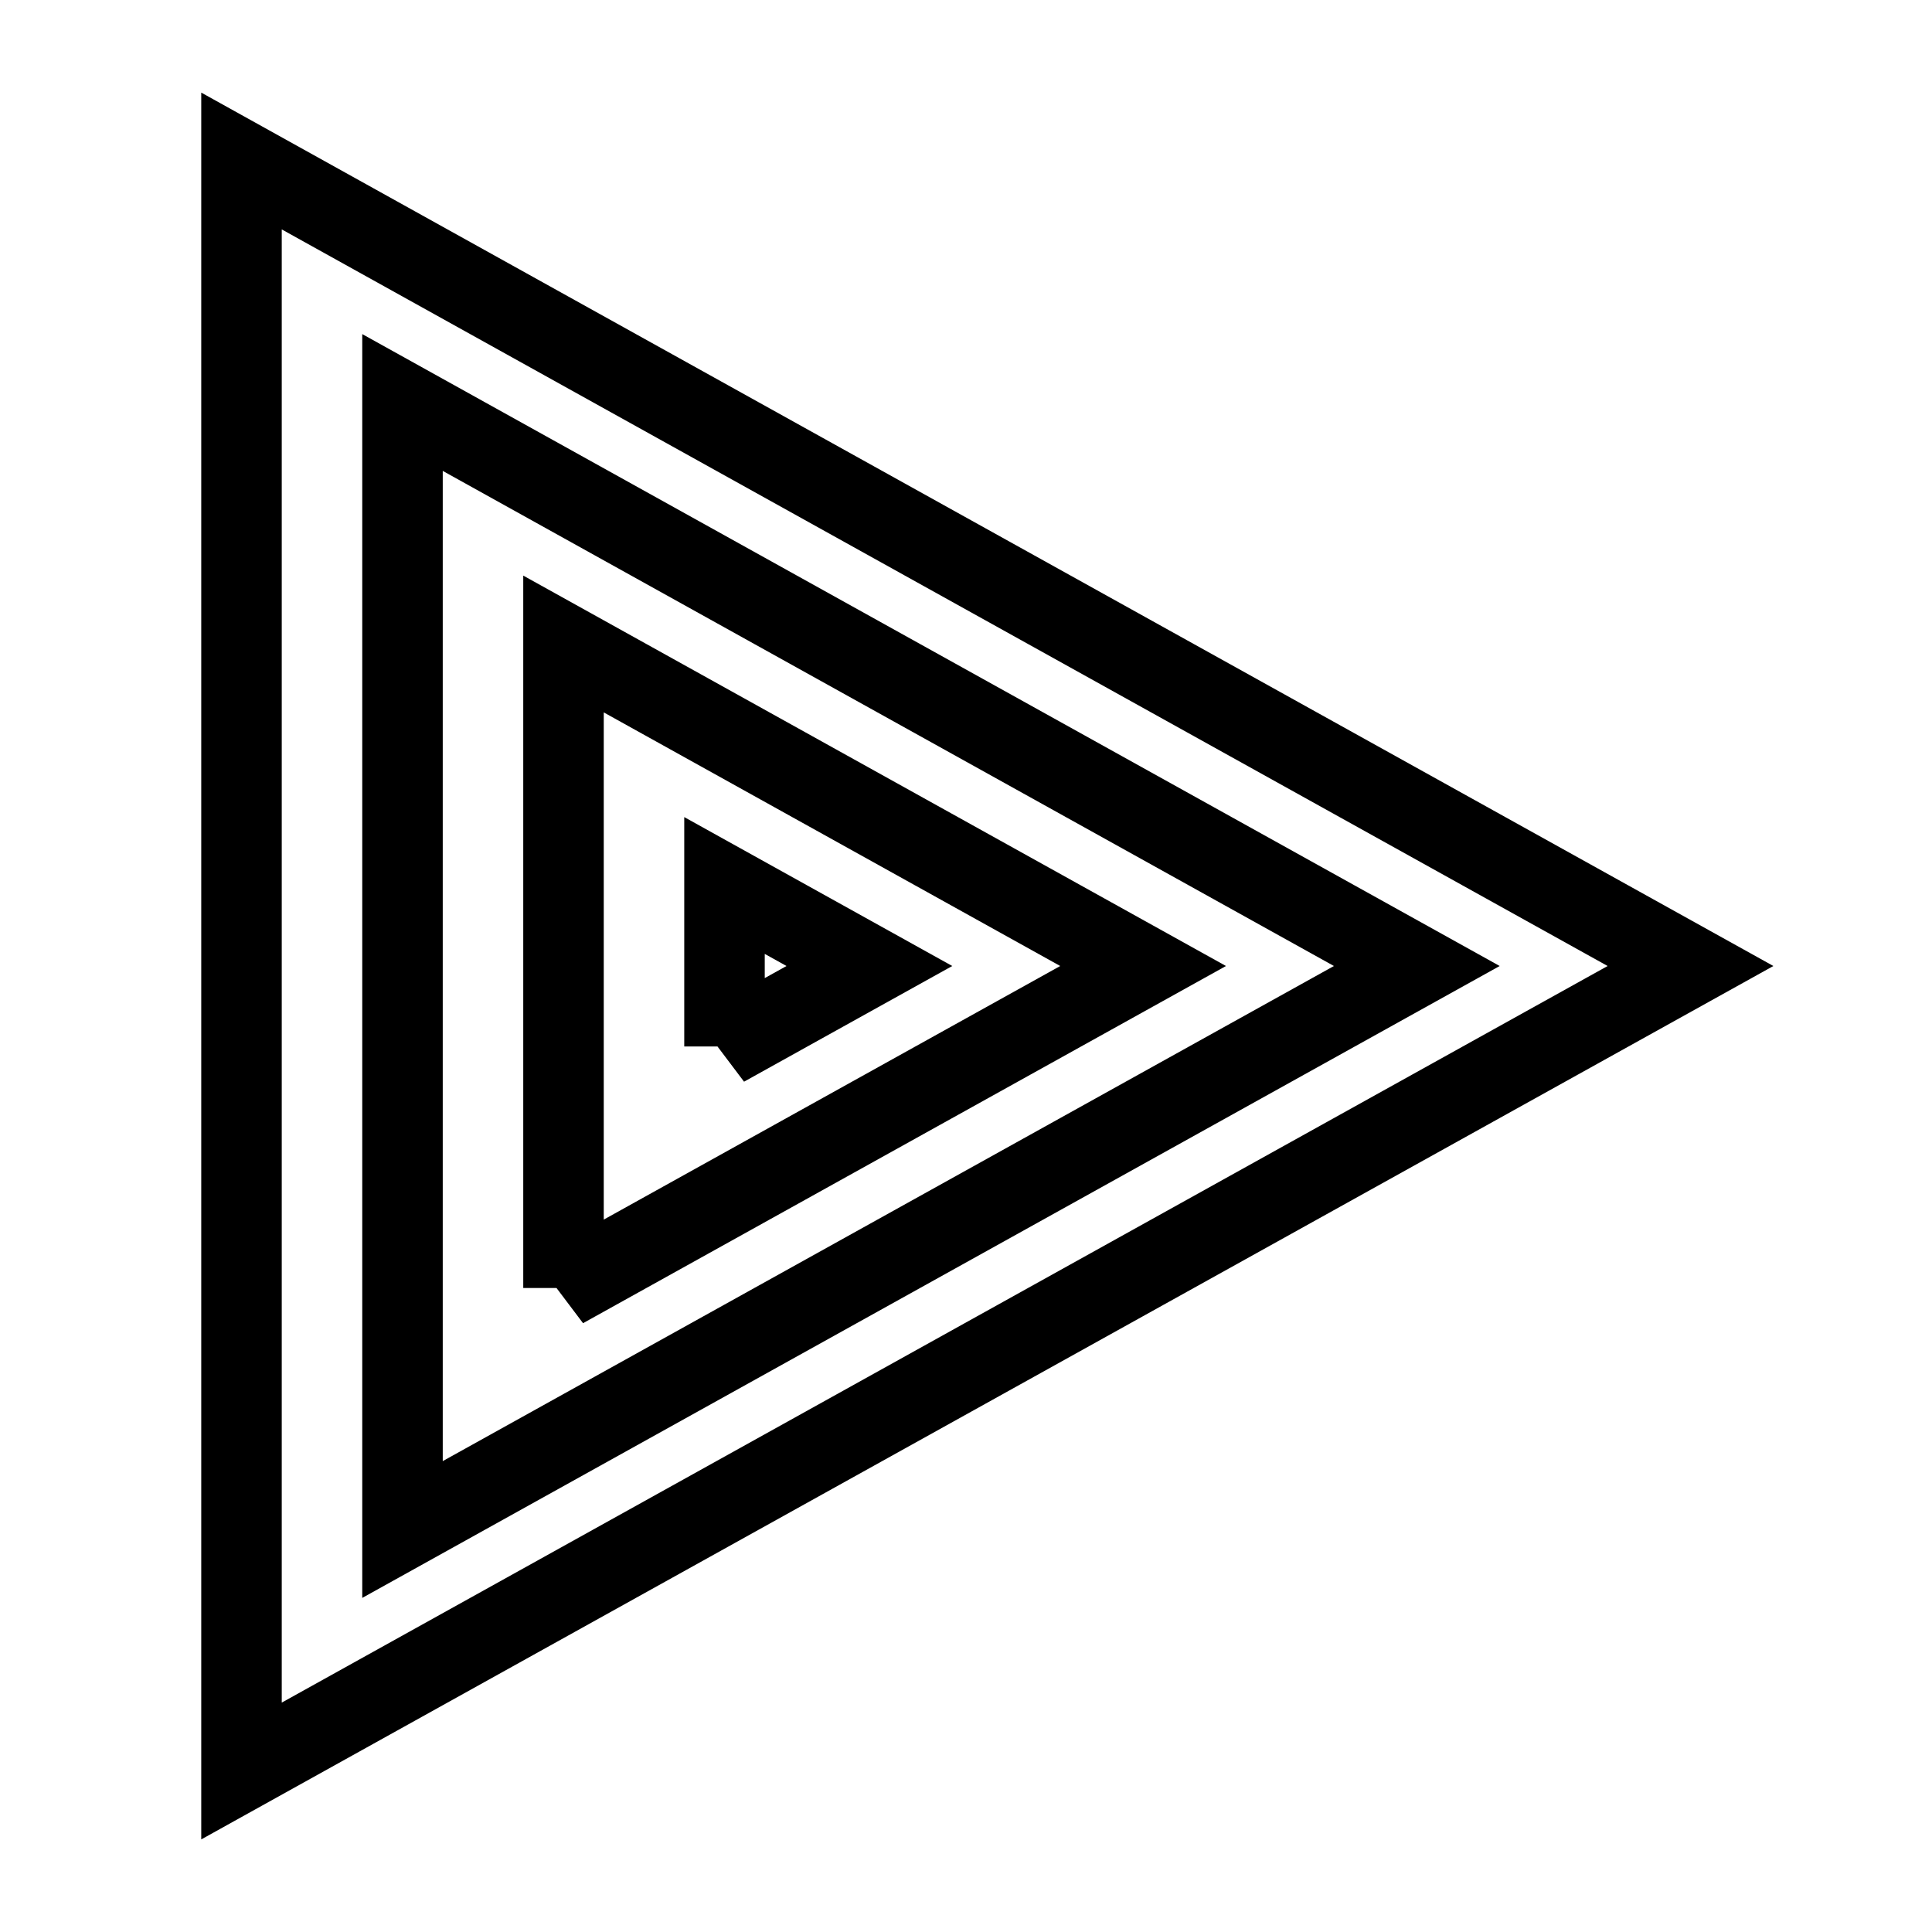 <svg xmlns="http://www.w3.org/2000/svg" width="24" height="24" viewBox="0 0 24 24">
    <path fill="none" stroke="#000" strokeWidth="2" d="m3 22 18-10L3 2v20zm2-3 12.6-7L5 5v14zm2-3 7.2-4L7 8v8zm2-3 1.8-1L9 11v2z" />
  </svg>
